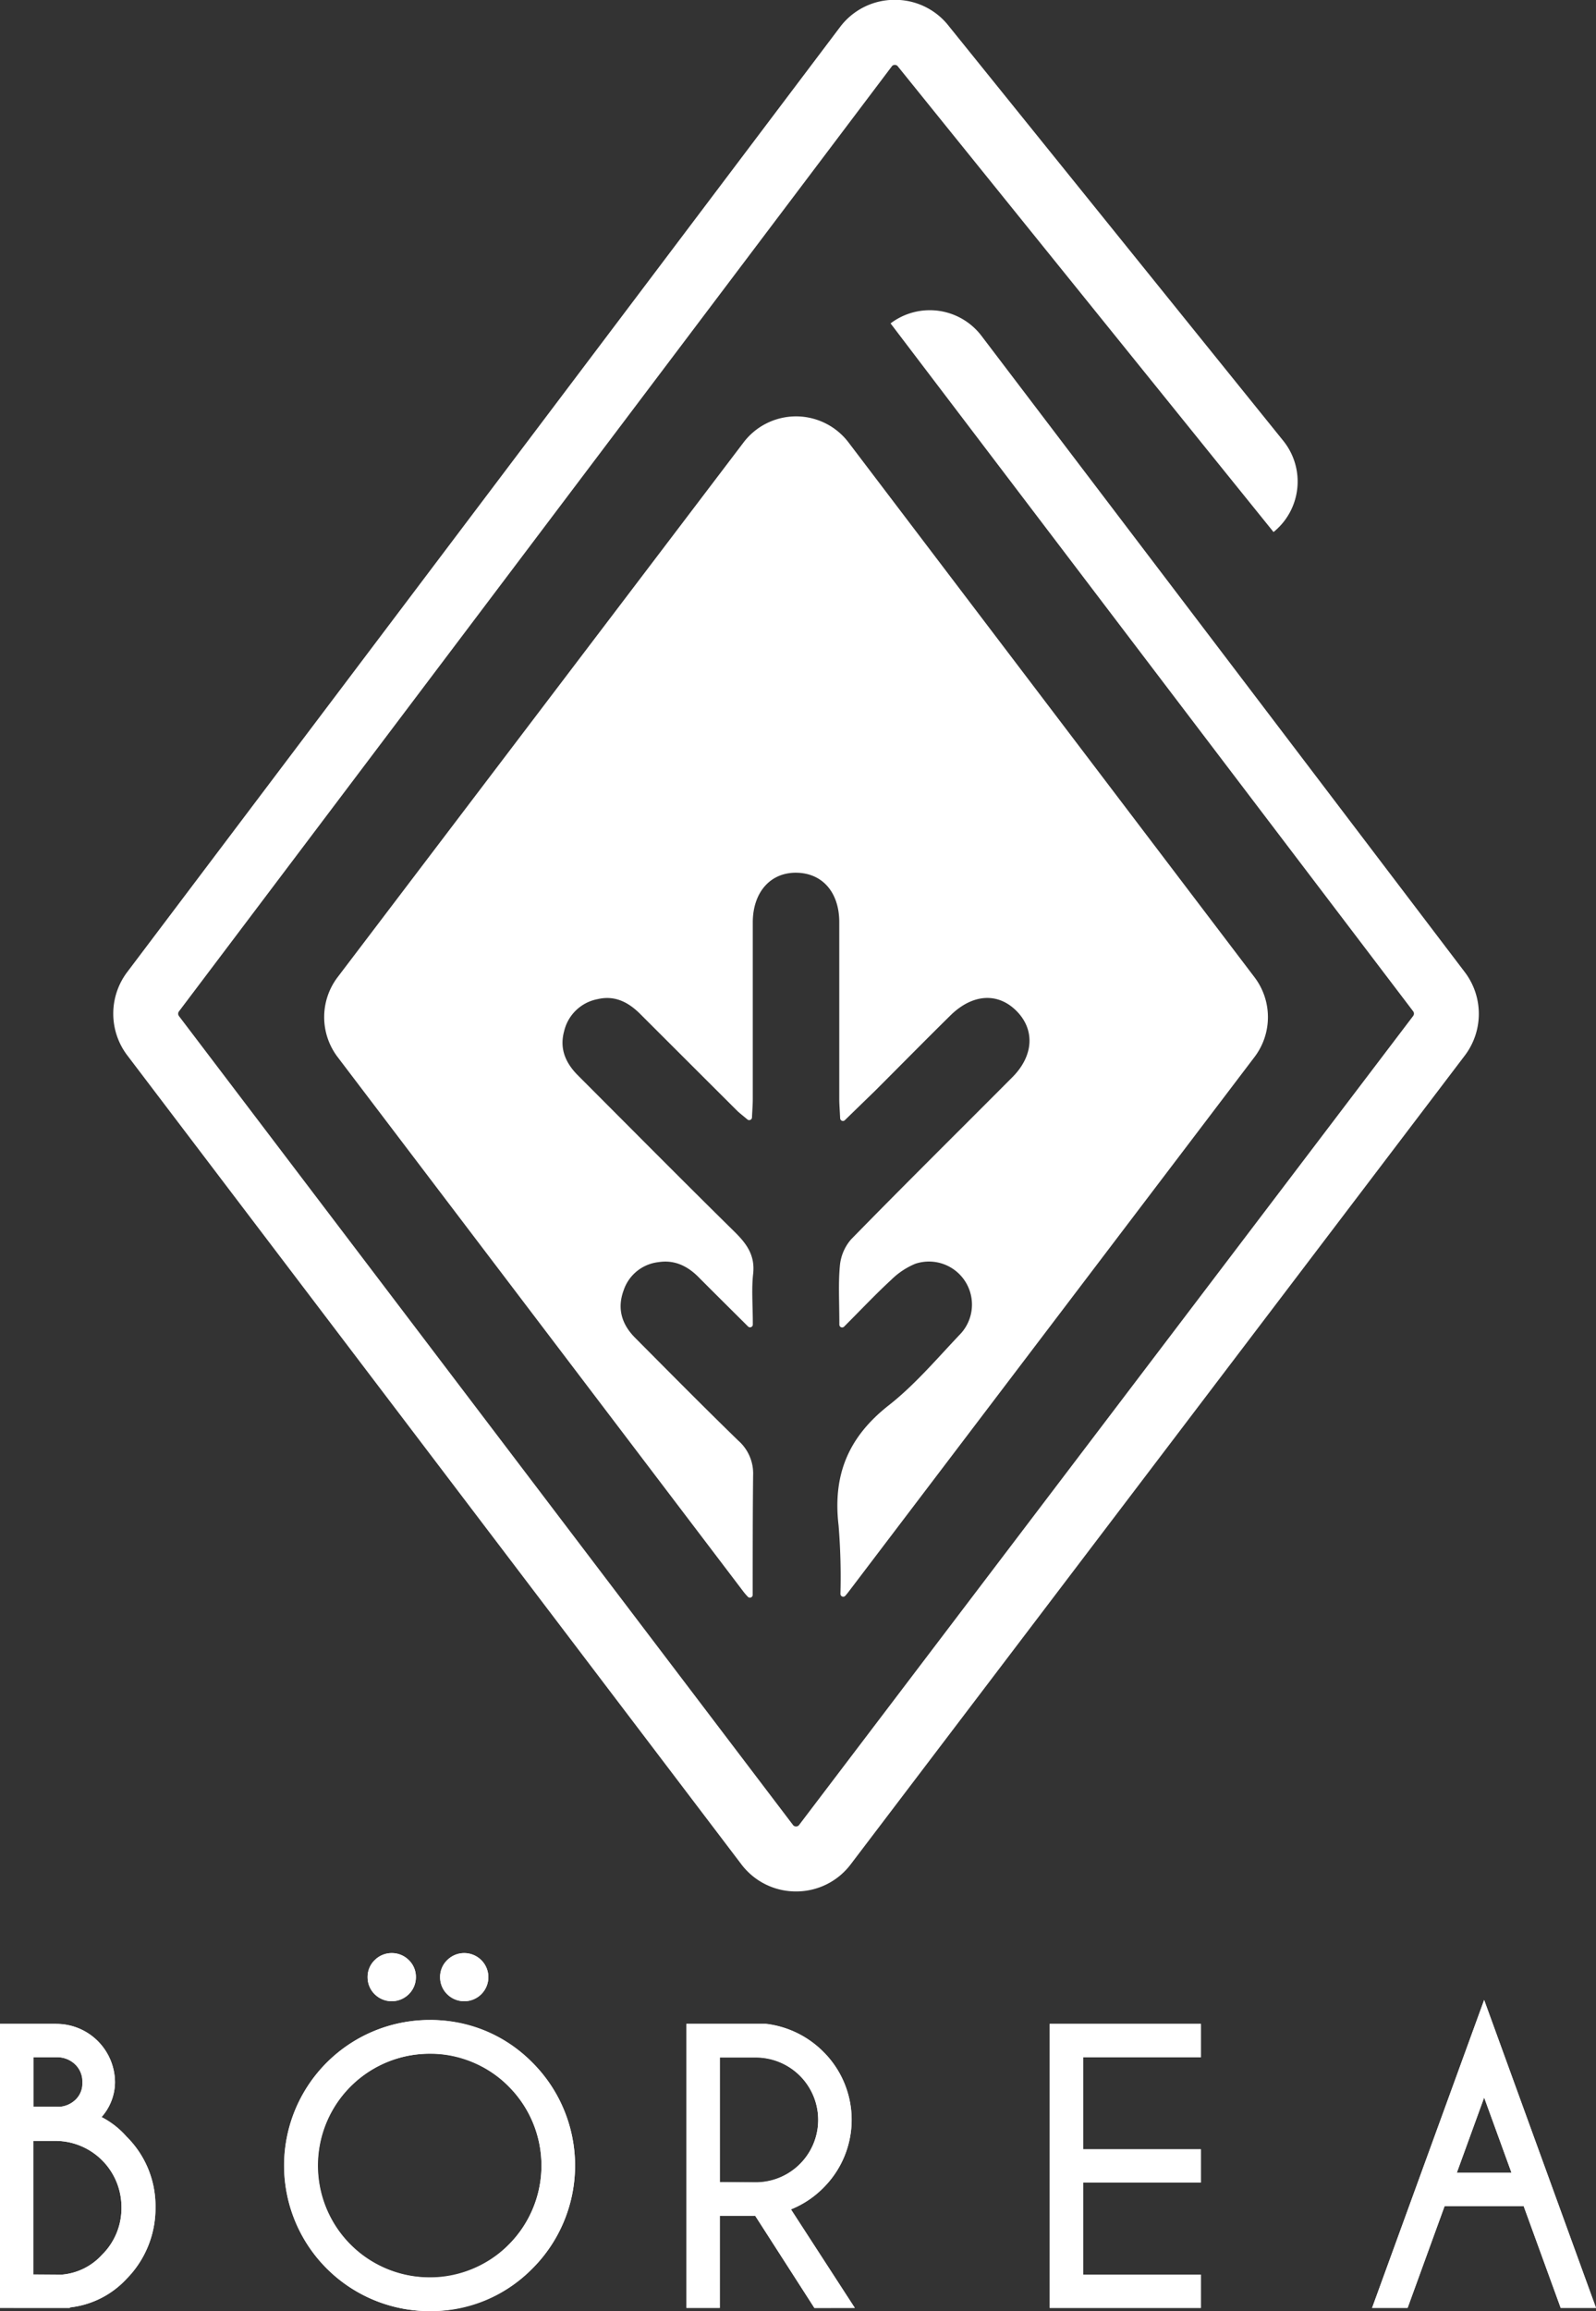 <svg id="Capa_1" data-name="Capa 1" xmlns="http://www.w3.org/2000/svg" viewBox="0 0 383.28 554.71"><rect x="0" y="0" width="383.28" height="554.71" fill="#333333" stroke="none"/><defs><style>.cls-1,.cls-2{fill:#fff;}.cls-2{stroke:#fff;stroke-linecap:round;stroke-linejoin:round;stroke-width:1.34px;}</style></defs><path class="cls-1" d="M298,587.13a16.39,16.39,0,0,1-13.14-6.52L137.39,386.45a16.56,16.56,0,0,1,0-20l171.17-226.8a16.38,16.38,0,0,1,13.16-6.54h0a16.36,16.36,0,0,1,13.06,6.41L415,238.94a15.58,15.58,0,0,1-2.33,21.91h0L322.45,149.09a.86.86,0,0,0-.73-.36.84.84,0,0,0-.73.36L149.81,375.9a.93.93,0,0,0,0,1.13L297.27,571.18a.92.92,0,0,0,1.46,0L446.2,377a.93.93,0,0,0,0-1.12L320.7,210.77h0a15.6,15.6,0,0,1,21.84,3L458.61,366.49a16.56,16.56,0,0,1,0,20L311.14,580.61A16.38,16.38,0,0,1,298,587.13Z" transform="translate(-106.83 -133.15)"/><path class="cls-2" d="M407.56,368.1,310.08,239.76a15.16,15.16,0,0,0-24.16,0L188.44,368.1a15.17,15.17,0,0,0,0,18.35L285.92,514.8a13.78,13.78,0,0,0,1,1.15c0-9.56,0-19.13.1-28.7a9.82,9.82,0,0,0-3.32-7.81c-8.38-8.14-16.6-16.45-24.84-24.74-3.39-3.41-4.6-7.48-2.88-12.11a10.66,10.66,0,0,1,8.92-7.17c4-.62,7.34.95,10.15,3.78,3.64,3.66,7.32,7.3,11.9,11.86,0-4.72-.34-8.51.08-12.22.49-4.31-1.59-6.93-4.41-9.7-12.58-12.38-25-24.92-37.47-37.4-3.15-3.15-4.72-6.83-3.48-11.3a10.88,10.88,0,0,1,8.57-8.14c4.37-1,7.84.77,10.85,3.79q11.56,11.55,23.14,23.09c.61.61,1.3,1.12,2.52,2.15.08-1.86.19-3.09.19-4.31,0-14.15,0-28.31,0-42.46,0-7.64,4.55-12.71,11.18-12.61s10.92,5.06,10.93,12.49q0,21.22,0,42.46c0,1.24.11,2.47.21,4.63,2.87-2.79,5.15-5,7.39-7.18,6-6,11.91-12,17.89-17.89,5.54-5.5,12.09-5.93,16.86-1.15s4.41,11.48-1,16.89C337.5,405.15,324.5,418,311.7,431.09a10.5,10.5,0,0,0-2.51,6c-.39,4.22-.12,8.49-.12,14,4.29-4.29,7.68-7.89,11.31-11.23a18.76,18.76,0,0,1,6-4A11,11,0,0,1,337.75,454c-5.54,5.84-10.82,12.08-17.1,17-9.44,7.42-13.17,16.24-11.77,28.2a152.07,152.07,0,0,1,.45,16.52c.26-.3.51-.59.75-.91l97.48-128.35A15.17,15.17,0,0,0,407.56,368.1Z" transform="translate(-106.83 -133.15)"/><path class="cls-1" d="M106.83,687.1V618.91h13.53A14.08,14.08,0,0,1,134.44,633a12.73,12.73,0,0,1-3.23,8.29,20.42,20.42,0,0,1,6,4.69,23.36,23.36,0,0,1,6.95,17,24.08,24.08,0,0,1-7,17.2,21.77,21.77,0,0,1-13.57,6.8v.13l-2.21,0Zm15-8a14.71,14.71,0,0,0,9.49-4.74A15.71,15.71,0,0,0,136,662.93,15.89,15.89,0,0,0,120.08,647h-5.25v32.05Zm-.62-40.29a6.23,6.23,0,0,0,3.71-1.64,5.39,5.39,0,0,0,1.72-4.2,5.7,5.7,0,0,0-1.75-4.33,6.21,6.21,0,0,0-4.49-1.71h-5.53V638.8Z" transform="translate(-106.83 -133.15)"/><path class="cls-1" d="M120.36,618.91H106.83V687.1h14.56l2.21,0v-.13a21.77,21.77,0,0,0,13.57-6.8,24.08,24.08,0,0,0,7-17.2,23.36,23.36,0,0,0-6.95-17,20.42,20.42,0,0,0-6-4.69,12.73,12.73,0,0,0,3.23-8.29,14.08,14.08,0,0,0-14.08-14.05Zm-5.53,19.89V626.92h5.53a6.21,6.21,0,0,1,4.49,1.71A5.7,5.7,0,0,1,126.6,633a5.39,5.39,0,0,1-1.72,4.2,6.23,6.23,0,0,1-3.71,1.64Zm0,40.29V647h5.25A15.89,15.89,0,0,1,136,662.93a15.71,15.71,0,0,1-4.68,11.42,14.71,14.71,0,0,1-9.49,4.74Z" transform="translate(-106.83 -133.15)"/><path class="cls-1" d="M210,687.86a34.94,34.94,0,1,1,24.7-10.24A33.81,33.81,0,0,1,210,687.86Zm0-61.78a26.84,26.84,0,1,0,19,7.86A25.65,25.65,0,0,0,210,626.08Zm8.31-12.6a5.75,5.75,0,0,1-4.08-1.67,5.66,5.66,0,0,1-1.71-4.13,5.57,5.57,0,0,1,1.72-4.08,5.81,5.81,0,0,1,8.15,0,5.76,5.76,0,0,1,0,8.21A5.71,5.71,0,0,1,218.32,613.48Zm-17.41,0a5.75,5.75,0,0,1-4.08-1.67,5.66,5.66,0,0,1-1.71-4.13,5.57,5.57,0,0,1,1.72-4.08,5.81,5.81,0,0,1,8.15,0,5.57,5.57,0,0,1,1.72,4.08,5.79,5.79,0,0,1-5.8,5.8Z" transform="translate(-106.83 -133.15)"/><path class="cls-1" d="M218.32,601.93a5.67,5.67,0,0,0-4.07,1.67,5.57,5.57,0,0,0-1.72,4.08,5.66,5.66,0,0,0,1.71,4.13,5.82,5.82,0,0,0,8.16,0,5.78,5.78,0,0,0-4.08-9.88Zm-17.41,0a5.67,5.67,0,0,0-4.07,1.67,5.57,5.57,0,0,0-1.72,4.08,5.66,5.66,0,0,0,1.71,4.13,5.82,5.82,0,0,0,8.16,0,5.67,5.67,0,0,0,1.72-4.13A5.57,5.57,0,0,0,205,603.6a5.67,5.67,0,0,0-4.08-1.67ZM210,618a34.93,34.93,0,1,0,24.7,10.23A33.8,33.8,0,0,0,210,618Zm0,61.81a26.87,26.87,0,1,1,19-7.88,25.61,25.61,0,0,1-19,7.88Z" transform="translate(-106.83 -133.15)"/><path class="cls-1" d="M302.42,687.1,288.21,665h-8.52V687.1h-8V618.91h19.1l.15,0a23.35,23.35,0,0,1,13.66,6.73,23,23,0,0,1,0,32.57,22.91,22.91,0,0,1-7.82,5.21l15.34,23.66Zm-14.1-30.17a15,15,0,0,0,0-30h-8.63v30Z" transform="translate(-106.83 -133.15)"/><path class="cls-1" d="M290.78,618.91h-19.1V687.1h8V665h8.52l14.21,22.12h9.69l-15.34-23.66a22.91,22.91,0,0,0,7.82-5.21,23,23,0,0,0,0-32.57,23.35,23.35,0,0,0-13.66-6.73l-.15,0Zm-11.09,38V627h8.63a15,15,0,0,1,0,30Z" transform="translate(-106.83 -133.15)"/><polygon class="cls-1" points="252.09 553.95 252.09 485.77 288.4 485.77 288.4 493.77 260.1 493.77 260.1 515.86 288.4 515.86 288.4 523.86 260.1 523.86 260.1 545.95 288.4 545.95 288.4 553.95 252.09 553.95"/><polygon class="cls-1" points="288.4 485.77 252.09 485.77 252.09 553.95 288.4 553.95 288.4 545.95 260.1 545.95 260.1 523.86 288.4 523.86 288.4 515.86 260.1 515.86 260.1 493.77 288.4 493.77 288.4 485.77 288.4 485.77"/><path class="cls-1" d="M481.63,687.1l-8.89-24.43h-19l-8.88,24.43h-8.53l26.91-73.91,26.86,73.91Zm-11.81-32.44-6.57-18.07-6.57,18.07Z" transform="translate(-106.83 -133.15)"/><path class="cls-1" d="M463.25,613.19,436.34,687.1h8.53l8.88-24.43h19l8.89,24.43h8.48l-26.86-73.91Zm-6.57,41.47,6.57-18.07,6.57,18.07Z" transform="translate(-106.83 -133.15)"/></svg>